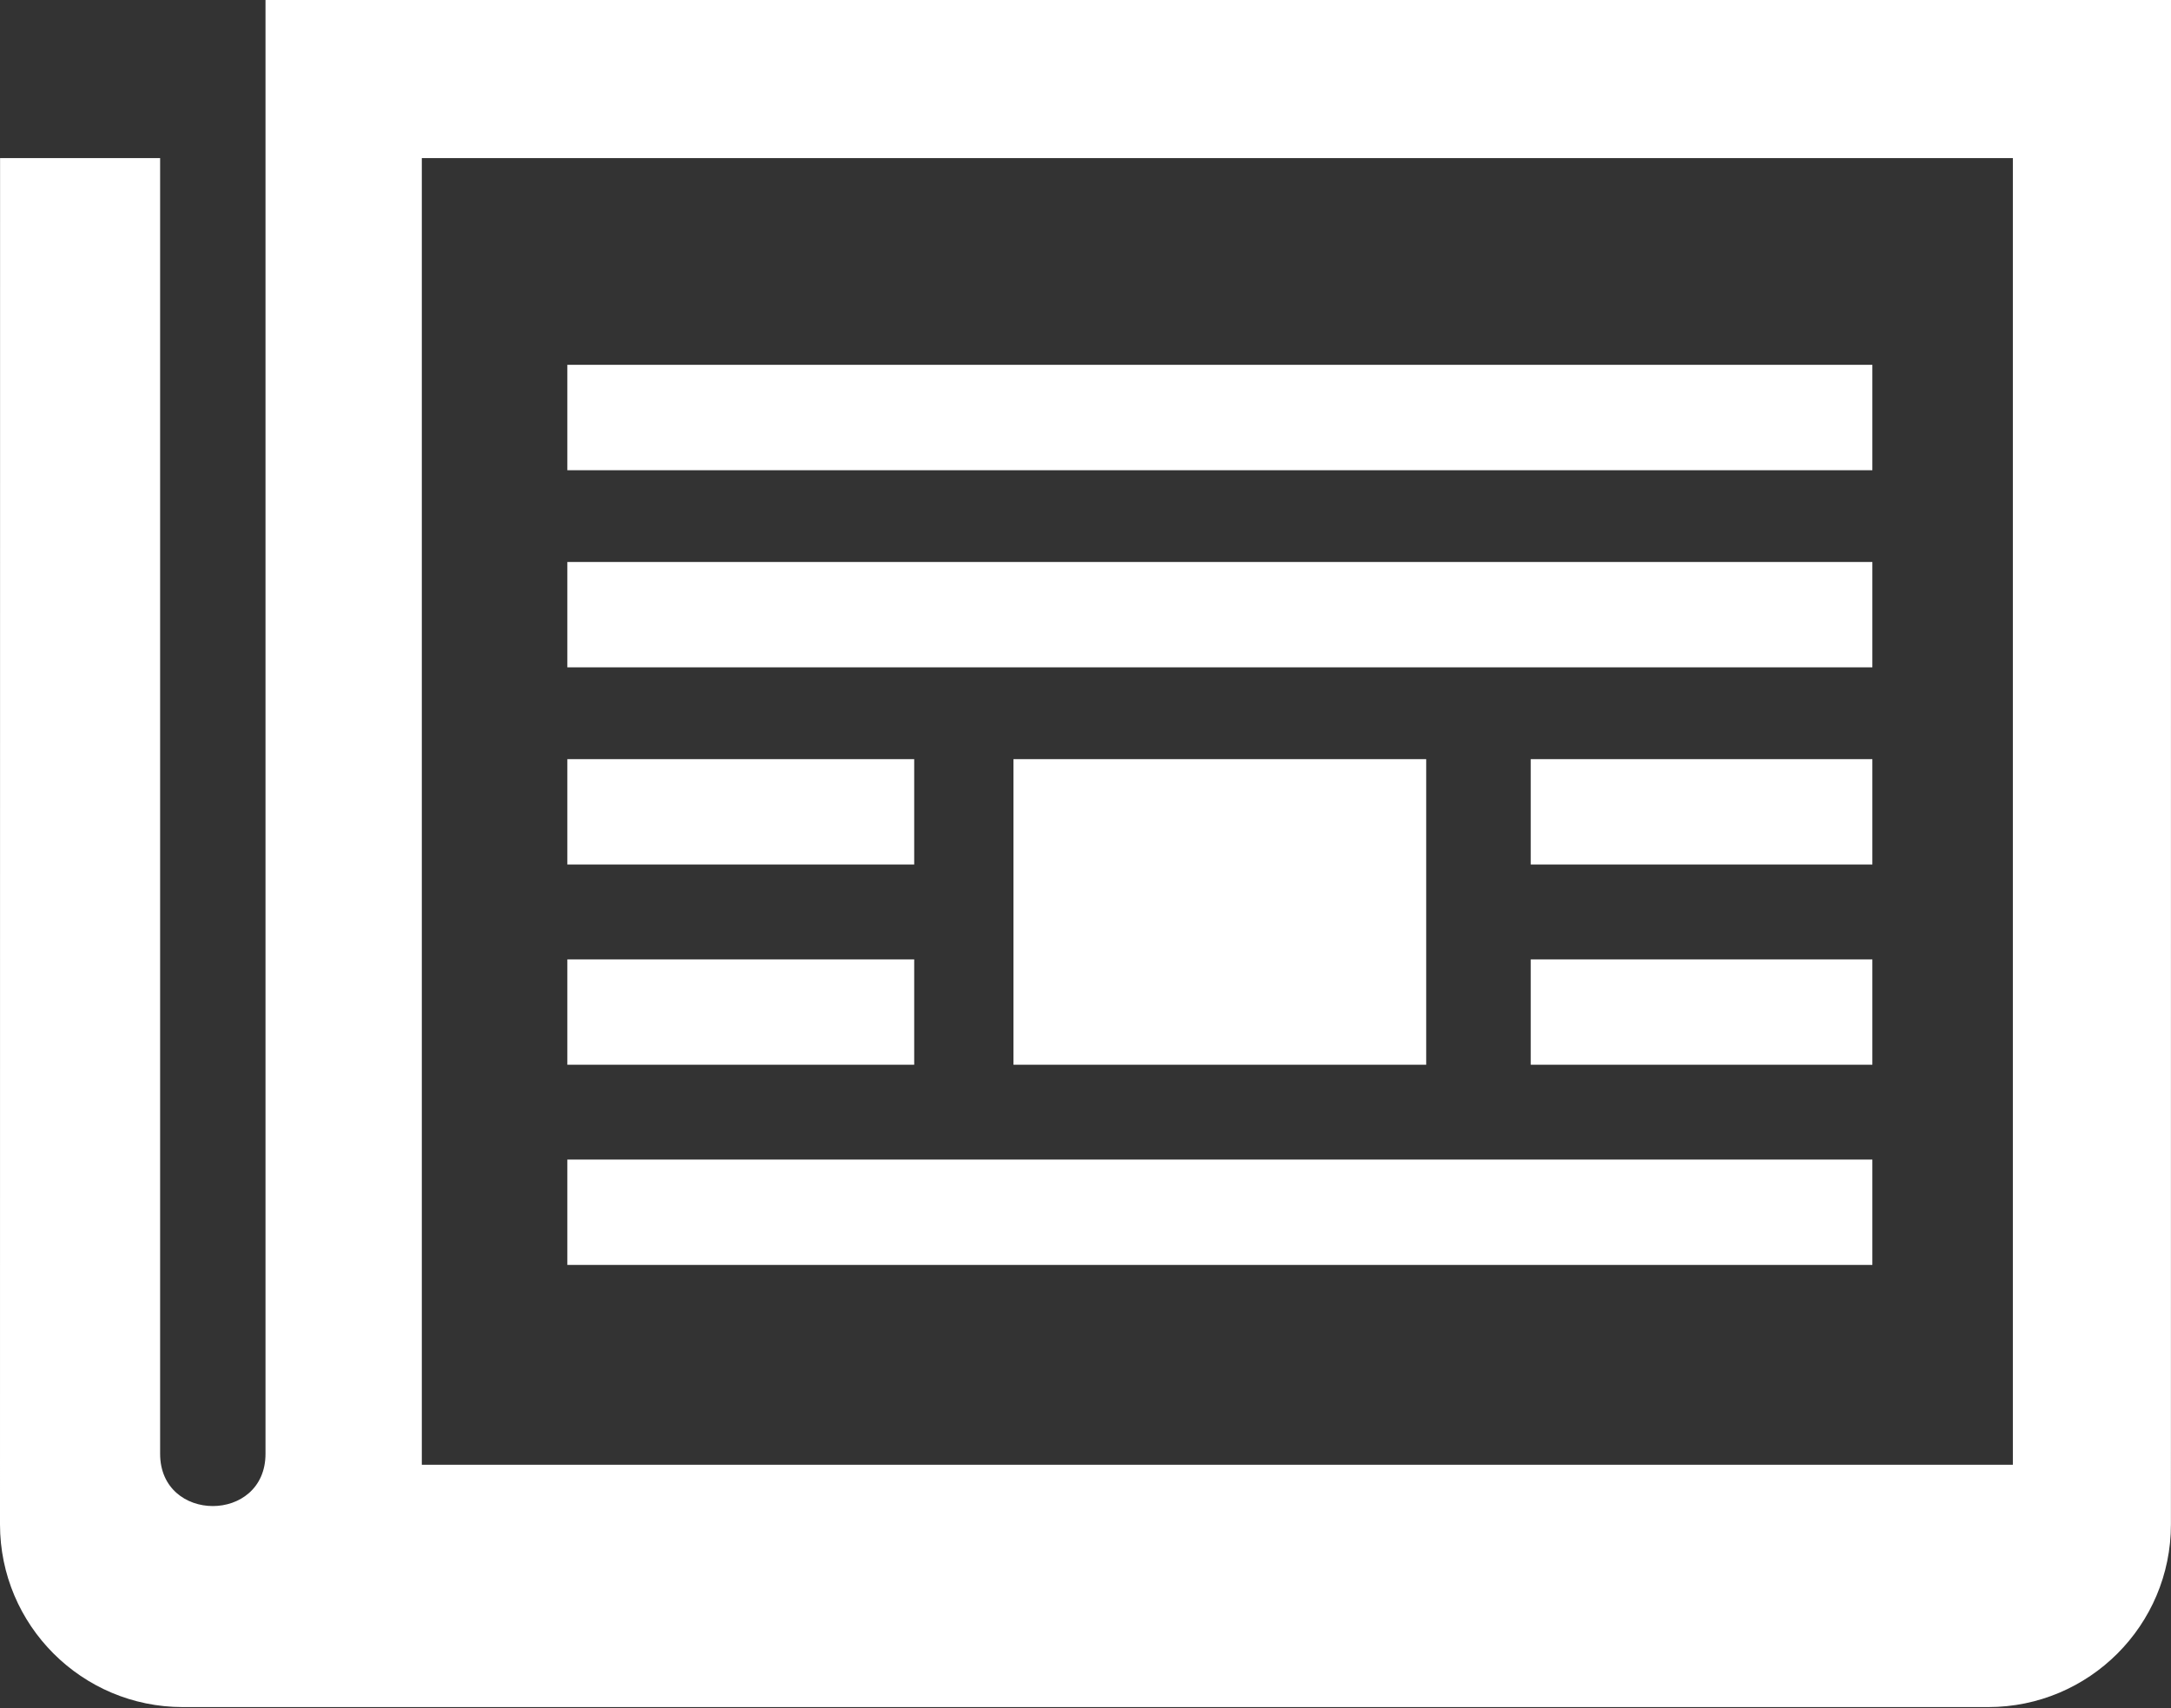 <?xml version="1.0" encoding="UTF-8" standalone="no"?>
<svg width="61px" height="48px" viewBox="0 0 61 48" version="1.1" xmlns="http://www.w3.org/2000/svg" xmlns:xlink="http://www.w3.org/1999/xlink" xmlns:sketch="http://www.bohemiancoding.com/sketch/ns">
    <rect x="0" y="0" width="61" height="48" fill="#333333" stroke="none"/>
    <!-- Generator: Sketch 3.4 (15575) - http://www.bohemiancoding.com/sketch -->
    <title>newspaper</title>
    <desc>Created with Sketch.</desc>
    <defs></defs>
    <g id="Public" stroke="none" stroke-width="1" fill="none" fill-rule="evenodd" sketch:type="MSPage">
        <g id="Onboarding" sketch:type="MSArtboardGroup" transform="translate(-680, -429)" fill="#FFFFFF">
            <g id="Interested-in?" sketch:type="MSLayerGroup" transform="translate(361, 298)">
                <g id="Option:-Organization" transform="translate(239, 71)" sketch:type="MSShapeGroup">
                    <path d="M123.01,84.293 L132.609,84.293 L132.609,81.332 L123.01,81.332 L123.01,84.293 L123.01,84.293 Z M123.01,89.919 L132.609,89.919 L132.609,86.958 L123.01,86.958 L123.01,89.919 L123.01,89.919 Z M120.073,89.919 L120.073,81.332 L108.476,81.332 L108.476,89.919 L120.073,89.919 L120.073,89.919 Z M141,60 L140.998,102.835 C140.998,105.671 138.699,107.969 135.864,107.969 L85.135,107.969 C82.301,107.969 80,105.67 80,102.835 L80.002,64.442 L84.499,64.442 L84.499,100.851 C84.499,102.809 87.46,102.811 87.46,100.851 L87.46,60 L141,60 L141,60 Z M91.852,64.442 L91.852,101.159 L136.557,101.159 L136.557,64.442 L91.852,64.442 Z M132.609,75.792 L95.941,75.792 L95.941,78.753 L132.609,78.753 L132.609,75.792 L132.609,75.792 Z M132.609,70.252 L95.941,70.252 L95.941,73.214 L132.609,73.214 L132.609,70.252 L132.609,70.252 Z M132.609,92.584 L95.941,92.584 L95.941,95.545 L132.609,95.545 L132.609,92.584 L132.609,92.584 Z M105.687,86.958 L95.941,86.958 L95.941,89.919 L105.687,89.919 L105.687,86.958 L105.687,86.958 Z M105.687,81.332 L95.941,81.332 L95.941,84.293 L105.687,84.293 L105.687,81.332 L105.687,81.332 Z" id="newspaper"></path>
                </g>
            </g>
        </g>
    </g>
</svg>